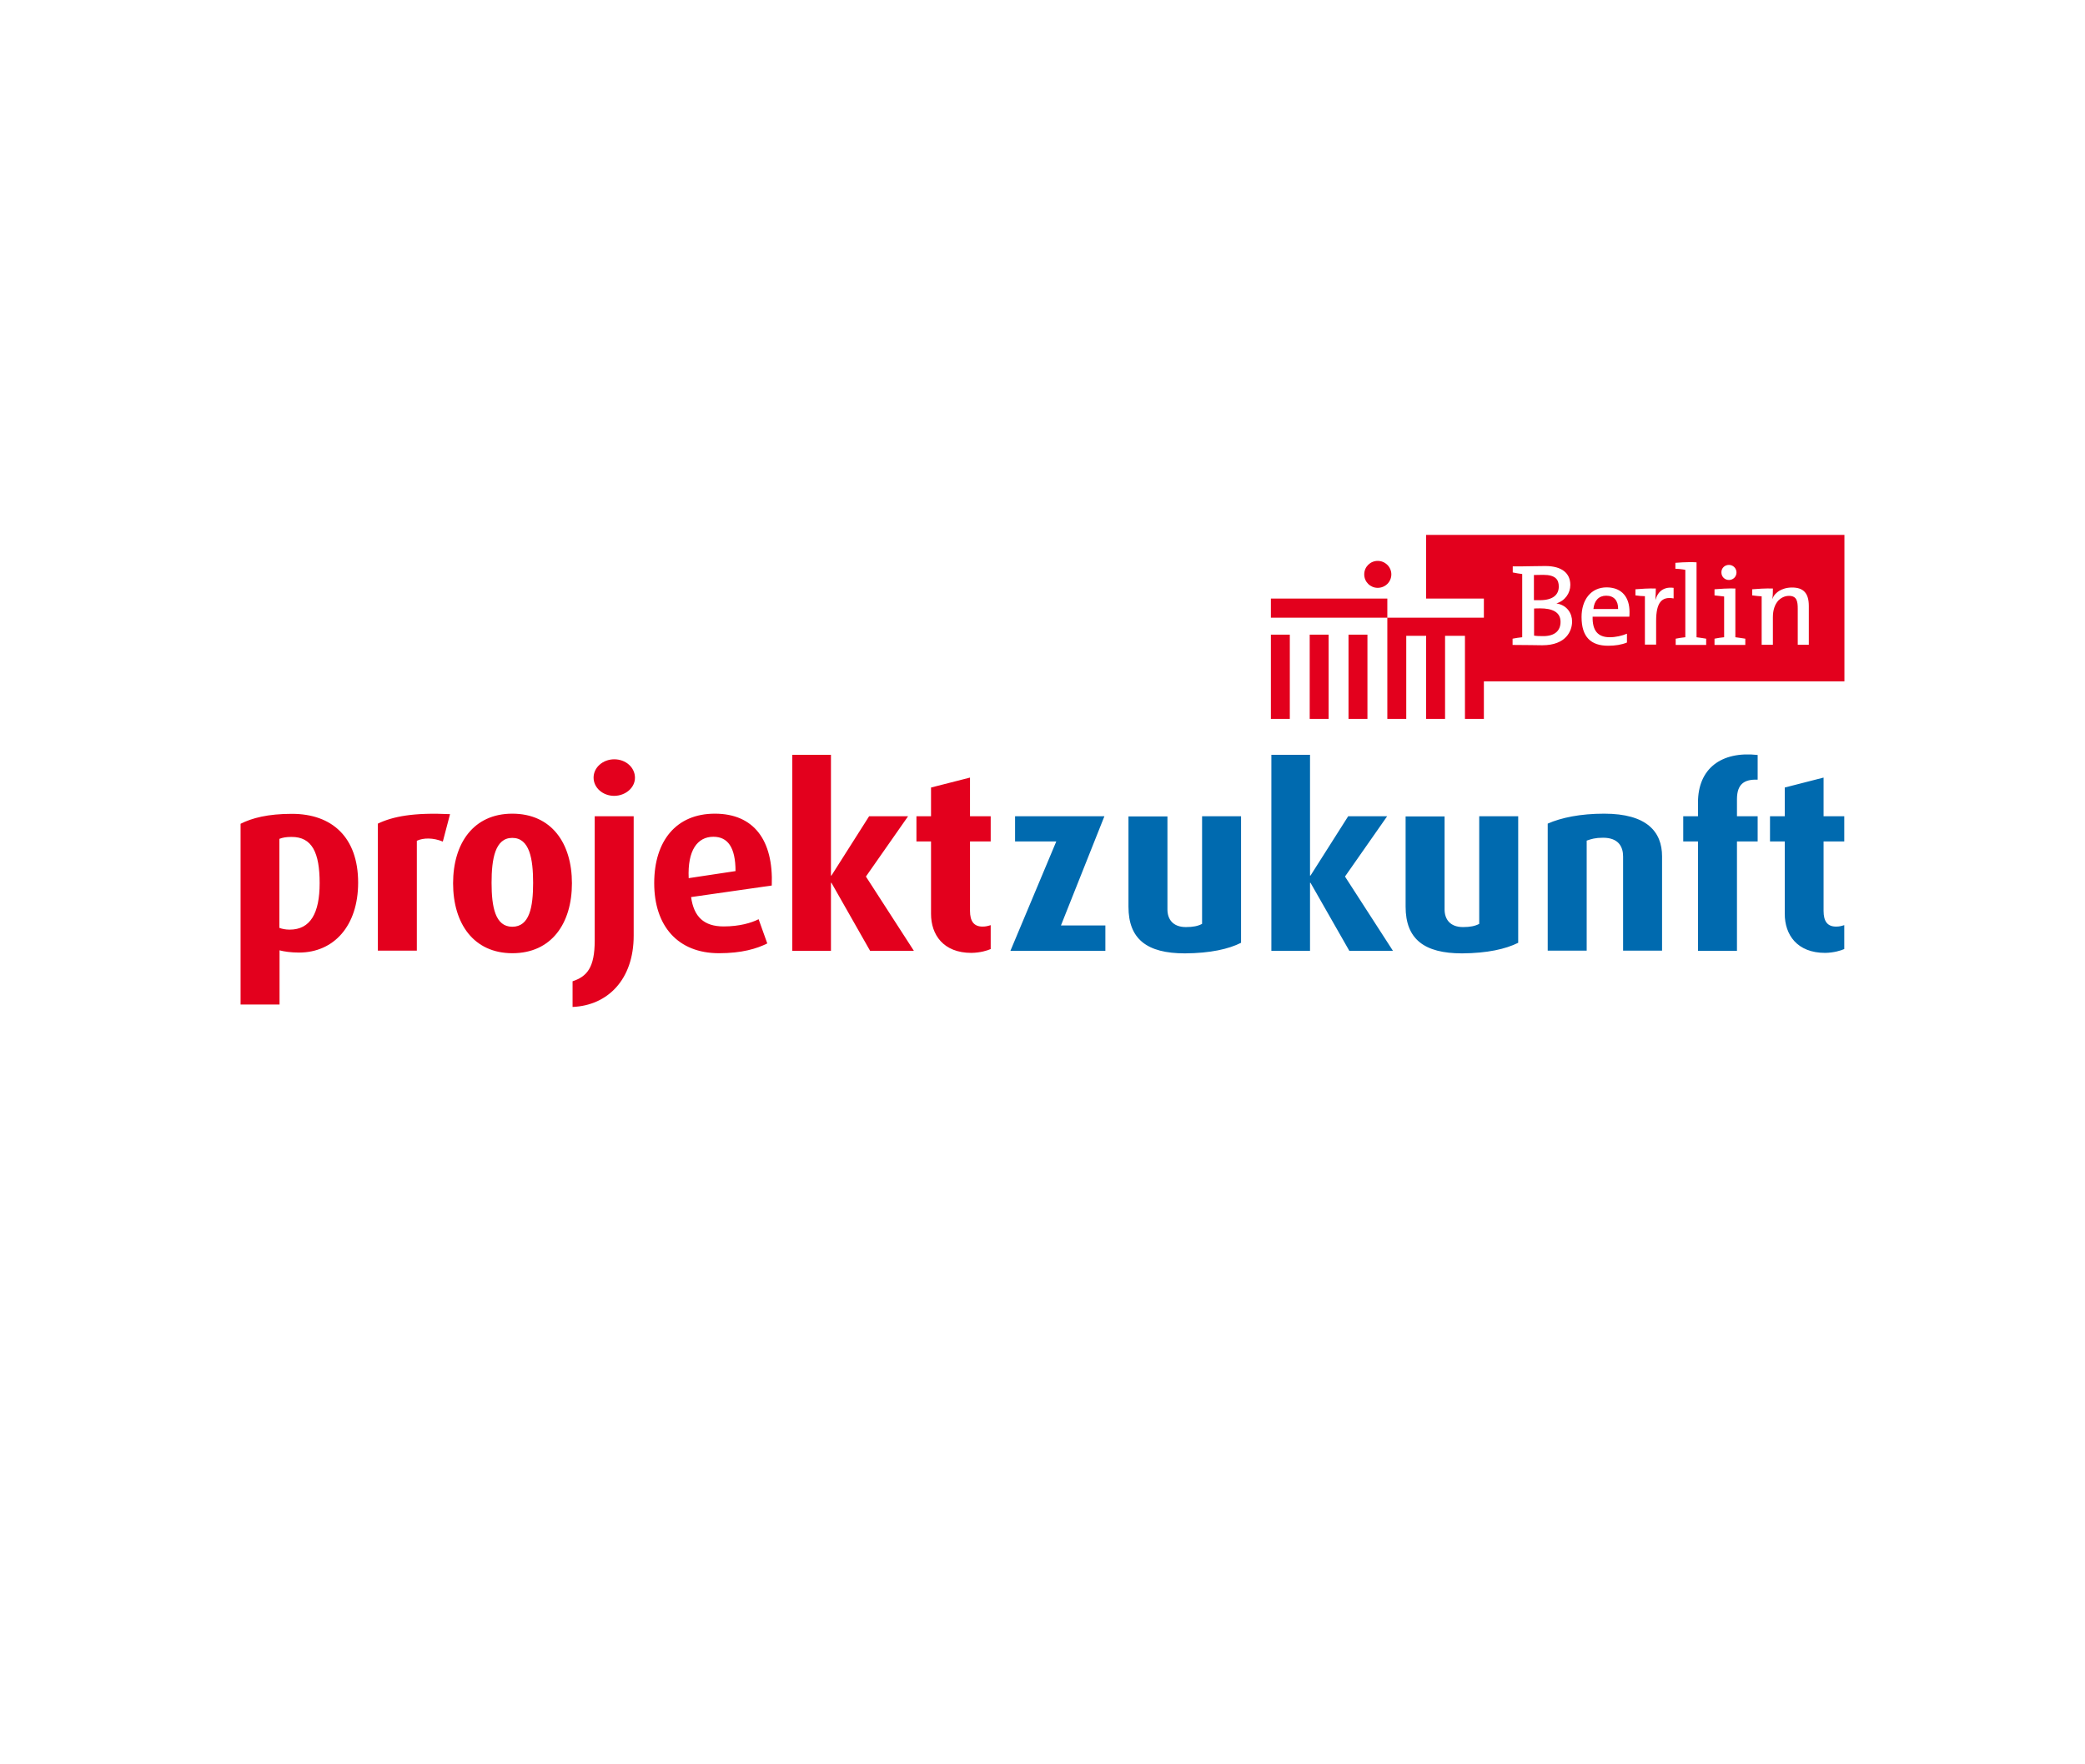 <?xml version="1.0" encoding="utf-8"?>
<!-- Generator: Adobe Illustrator 22.0.1, SVG Export Plug-In . SVG Version: 6.00 Build 0)  -->
<svg version="1.1" id="Layer_1" xmlns="http://www.w3.org/2000/svg" xmlns:xlink="http://www.w3.org/1999/xlink" x="0px" y="0px"
	 viewBox="0 0 1300 1100" style="enable-background:new 0 0 1300 1100;" xml:space="preserve">
<style type="text/css">
	.st0{fill-rule:evenodd;clip-rule:evenodd;fill:#E3001D;}
	.st1{fill:#006AAF;}
	.st2{fill:#E3001D;}
</style>
<g>
	<path class="st0" d="M973,387.7c0-6.2-5.3-8.4-12.7-8.4c-0.8,0-3,0-3.8,0.1v16.9c0.9,0.2,2.7,0.3,5.4,0.3
		C969.8,396.7,973,392.9,973,387.7 M971.9,365.7c0-4.2-1.9-7.3-9.7-7.3c-2.2,0-4.2,0.1-5.8,0.1v15.7h3.7
		C968,374.2,971.9,371,971.9,365.7 M1008.9,379.7c0.1-5.2-2.6-8.3-7.4-8.3c-4.7,0-7.5,3.1-8,8.3H1008.9z M1016,381.4
		c0,0.9,0,2.2-0.1,3.1H993c-0.2,8.6,3.2,12.8,10.7,12.8c3.6,0,7.6-0.9,10.7-2.2v5.5c-3.4,1.4-7.4,2-11.7,2
		c-10.8,0-16.6-5.5-16.6-17.9c0-10.6,5.7-18.5,15.7-18.5C1011.8,366.3,1016,373,1016,381.4 M1092.5,371.2v-3.8
		c3.6-0.3,8-0.6,12.9-0.5c0,1.3,0,4.2-0.3,6.4h0.1c0.7-2.5,3-4.2,4.1-4.9c1.9-1.1,4.4-2.1,8.1-2.1c7.2,0,10.4,3.7,10.4,11.5v24.2
		h-6.9v-22.4c0-4.6-0.5-8.1-5.5-8.1c-2.7,0-5,1.3-6.6,2.9c-2.2,2.5-3.4,5.9-3.4,10.4v17.2h-7v-30.2
		C1096.7,371.7,1094.6,371.5,1092.5,371.2 M1082,397.3c1.8,0.2,4.2,0.6,6.2,0.9v3.9H1069v-3.9c1.7-0.4,4.1-0.7,6-0.9v-25.4
		c-1.9-0.2-3.9-0.5-6-0.7v-3.8c3.7-0.3,7.9-0.6,13-0.5V397.3z M1057.7,397.3c1.8,0.2,4.2,0.6,6.1,0.9v3.9h-19v-3.9
		c1.9-0.4,4.1-0.7,6-0.9v-42c0.2,0-2.8-0.6-6.2-0.7v-3.7c0,0,7.9-0.7,13.2-0.3V397.3z M1019.7,371.2v-3.8c3.7-0.3,7.9-0.6,12.7-0.5
		c0,4.4-0.4,7.1-0.2,7.1c0.9-3.6,3.9-8.5,11.3-7.5v6.6c-7.5-1.4-10.9,2.7-10.9,14v14.8h-7v-30.2
		C1023.8,371.7,1021.7,371.5,1019.7,371.2 M804.2,395.7h-11.8v52.5h11.8V395.7z M828.4,395.7h-11.8v52.5h11.8V395.7z M852.6,395.7
		h-11.8v52.5h11.8V395.7z M865,373.2h-72.6v11.9H865V373.2z M850.6,358.1c0,4.7,3.8,8.4,8.4,8.4c4.7,0,8.5-3.7,8.5-8.4
		c0-4.6-3.8-8.4-8.5-8.4C854.4,349.7,850.6,353.4,850.6,358.1 M949.2,357.9c-1.8-0.2-4.1-0.6-6-1v-3.8h6.3c3.6,0,8.3-0.2,14-0.2
		c10.5,0,15.6,4.6,15.6,11.8c0,5.1-3.3,9.9-8.7,11.5c6.8,1.1,9.8,6.3,9.8,11.3c0,5.7-3.6,14.8-18.6,14.8c-5,0-7.8-0.2-18.5-0.2v-3.9
		c1.9-0.4,4.1-0.7,6-0.9V357.9z M925.2,424.8H1150v-91.3H889.2v39.7h36v11.9H865v63.1h11.8v-51.8h12.4v51.8h11.8v-51.8h12.4v51.8
		h11.8V424.8z M1078,352.2c2.6,0,4.7,2.1,4.7,4.7c0,2.7-2.1,4.7-4.7,4.7c-2.6,0-4.7-2-4.7-4.7C1073.2,354.3,1075.3,352.2,1078,352.2
		"/>
	<path class="st1" d="M1149.9,591.7v-14.9c-2,0.6-3.1,0.9-5.1,0.9c-5.5,0-7.8-3.4-7.8-9.8v-43.3h12.9v-15.7h-12.9v-24.1l-24.2,6.2
		v17.9h-9.2v15.7h9.2v45.2c0,12.9,7.6,24.3,25.2,24.3C1143.5,594,1147.9,592.6,1149.9,591.7 M1095.9,524.6v-15.7H1083v-10.6
		c0-9.7,4.8-12.5,12.9-12.2v-15.4c-22.7-2.5-37.2,8.5-37.2,29.6v8.6h-9.2v15.7h9.2v68.2h24.3v-68.2H1095.9z M1036.3,592.8v-58.9
		c0-15.3-9.5-26.6-36.1-26.6c-14.9,0-26.8,2.5-35.2,6.2v79.2h24.3v-68.6c2.8-1,5.4-1.8,10.2-1.8c9.8,0,12.5,5.8,12.5,11.7v58.7
		H1036.3z M946.6,587.8v-78.9h-24.3V576c-2.6,1.4-5.8,2-10.1,2c-8.2,0-11.5-5-11.5-11v-58h-24.3v56.3c0,20.2,11.6,29.1,35.2,29.1
		C927.3,594.3,938.8,591.7,946.6,587.8 M868.5,592.8l-29.9-46.3l26.3-37.6h-24.3l-23.5,37h-0.3v-75.3h-24.1v122.2h24.1v-42.4h0.3
		l24.2,42.4H868.5z M773.8,587.8v-78.9h-24.3V576c-2.6,1.4-5.7,2-10.1,2c-8.2,0-11.5-5-11.5-11v-58h-24.3v56.3
		c0,20.2,11.5,29.1,35.2,29.1C754.6,594.3,766.1,591.7,773.8,587.8 M689.2,592.8V577h-27.7l27.1-68.1h-55.7v15.7h25.7L630,592.8
		H689.2z"/>
	<path class="st2" d="M617.7,591.7v-14.9c-2,0.6-3.1,0.9-5.1,0.9c-5.4,0-7.8-3.4-7.8-9.8v-43.3h12.9v-15.7h-12.9v-24.1l-24.3,6.2
		v17.9h-9.1v15.7h9.1v45.2c0,12.9,7.6,24.3,25.2,24.3C611.3,594,615.7,592.6,617.7,591.7 M569.8,592.8l-29.9-46.3l26.3-37.6h-24.3
		l-23.5,37h-0.3v-75.3H494v122.2h24.1v-42.4h0.3l24.1,42.4H569.8z M458.6,543.1l-29.2,4.4c-0.8-17.3,5.4-25.8,15.4-25.8
		C453.7,521.7,458.6,528.2,458.6,543.1 M481.2,552.1c1.1-28.3-11.2-44.8-35.5-44.8c-24.1,0-37.8,17-37.8,43.3
		c0,26.8,14.8,43.7,40.4,43.7c14.2,0,23.5-2.8,30.1-6.1l-5.4-15.1c-4.5,2.3-12,4.5-21.8,4.5c-12.4,0-18.6-6.1-20.3-18.3L481.2,552.1
		z M395.1,583.4v-74.5h-24.3v77.5c0,16.9-4.8,22.4-13.8,25.4v16C378.9,626.9,395.1,610.7,395.1,583.4 M395.9,484.9
		c0-6.4-5.7-11.5-12.9-11.5c-7.1,0-12.9,5.1-12.9,11.4c0,6.4,5.8,11.4,12.9,11.4C390.1,496.1,395.9,491.1,395.9,484.9 M332.4,550.4
		c0,15.1-2.2,27.4-13,27.4c-10.6,0-12.9-12.3-12.9-27.4c0-14.9,2.2-28,12.9-28C330.2,522.4,332.4,535.5,332.4,550.4 M356.6,550.7
		c0-25.1-12.8-43.4-37.2-43.4c-24.1,0-36.9,18.4-36.9,43.4c0,25.1,12.8,43.6,37,43.6C343.8,594.3,356.6,575.8,356.6,550.7
		 M280.6,507.6c-22.6-1.1-35.6,1.4-45,5.9v79.2h24.3v-68.5c4-1.9,10.2-2,16.2,0.5L280.6,507.6z M199.3,550.6c0,18.8-5.8,29-18.7,29
		c-2.6,0-4.9-0.5-6.4-1.1v-55.5c2-0.8,4.2-1.2,7.5-1.2C194.7,521.7,199.3,531.8,199.3,550.6 M223.3,550.3
		c0-28.2-16.2-42.9-41.3-42.9c-14.9,0-24.9,2.6-32,6.2v112.7h24.3v-33.8c2.5,0.7,7,1.4,12.1,1.4
		C208.2,593.9,223.3,577.2,223.3,550.3"/>
</g>
</svg>
